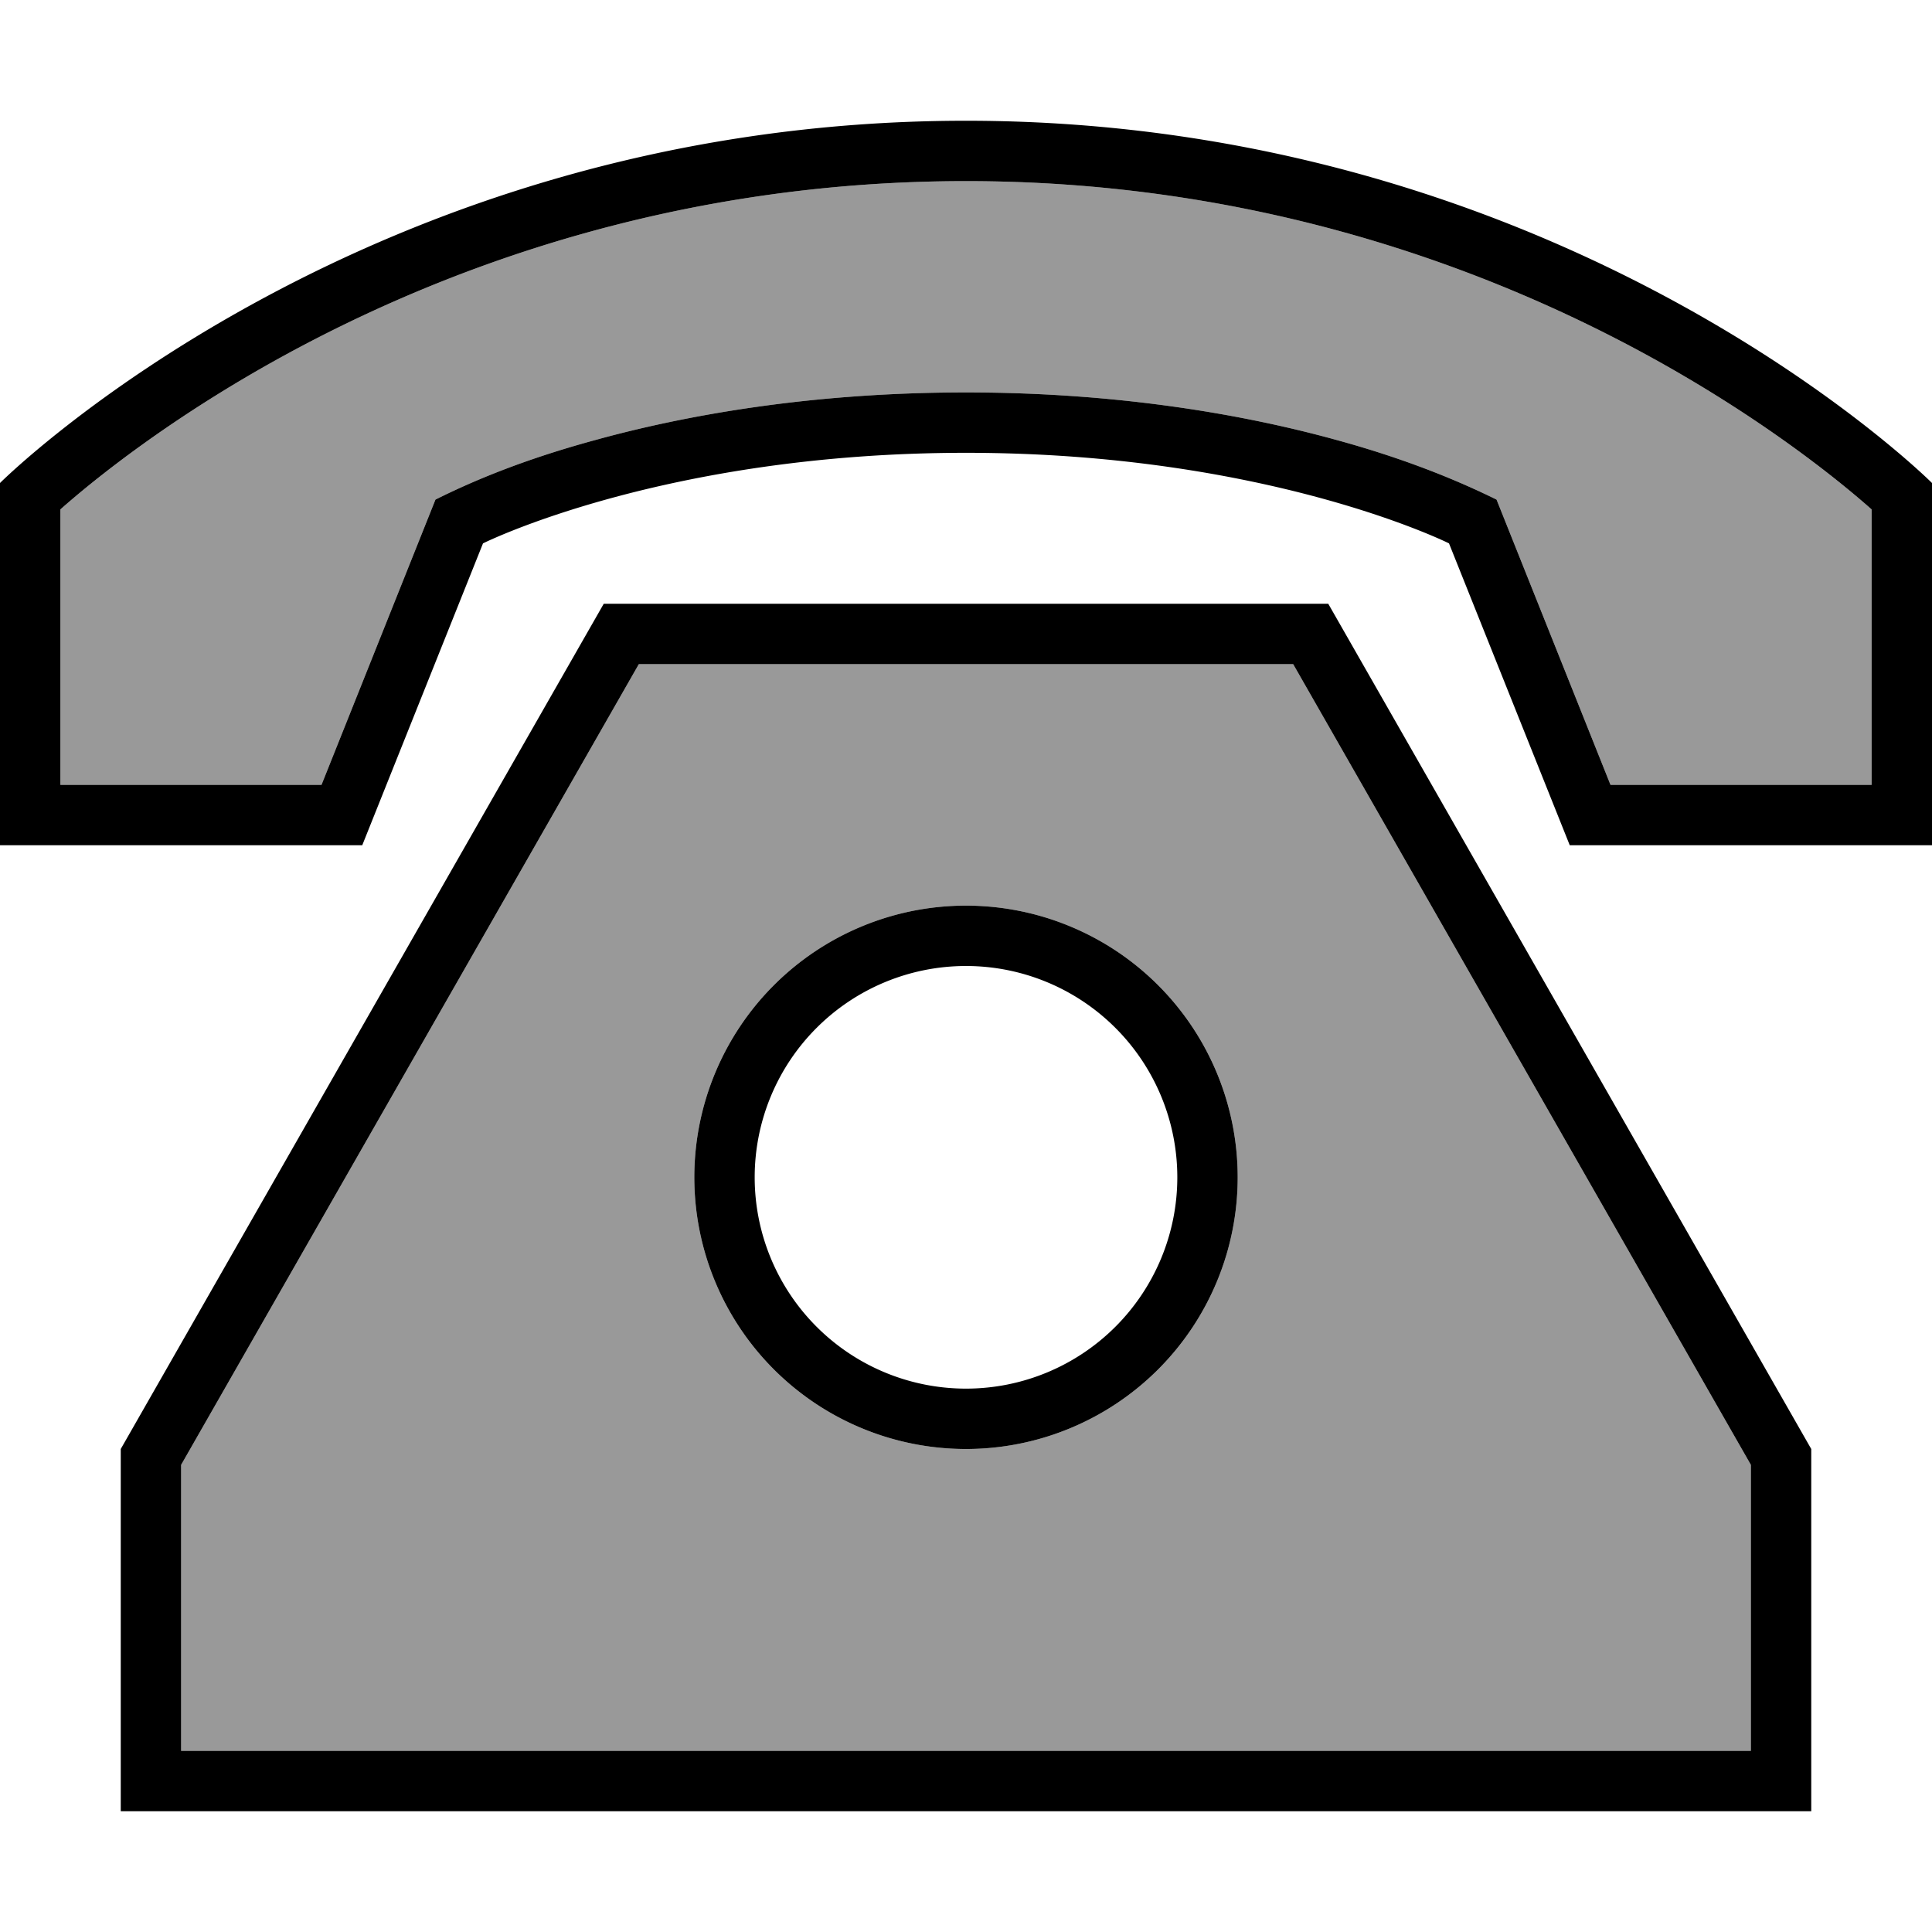 <svg fill="currentColor" xmlns="http://www.w3.org/2000/svg" viewBox="0 0 512 512"><!--! Font Awesome Pro 6.7.2 by @fontawesome - https://fontawesome.com License - https://fontawesome.com/license (Commercial License) Copyright 2024 Fonticons, Inc. --><defs><style>.fa-secondary{opacity:.4}</style></defs><path class="fa-secondary" d="M16 135l0 73 69.2 0 30.2-75.6c13.6-6.8 27.7-11.8 42.4-15.8C181 110.2 214.4 104 256 104s75 6.2 98.2 12.6c14.6 4 28.8 9.1 42.4 15.8L426.8 208l69.2 0 0-73c-8.7-7.7-29.1-24.3-59.7-41C394.1 71 332.7 48 256 48S117.9 71 75.7 94c-30.6 16.7-51 33.3-59.7 41zM48 388.2L48 464l416 0 0-75.8L342.7 176l-173.4 0L48 388.2zM328 312a72 72 0 1 1 -144 0 72 72 0 1 1 144 0z"/><path class="fa-primary" d="M256 120c-80 0-128 24-128 24L96 224 0 224l0-96s96-96 256-96s256 96 256 96l0 96-96 0-32-80s-48-24-128-24zM115.4 132.4c13.6-6.8 27.7-11.8 42.4-15.8C181 110.2 214.4 104 256 104s75 6.2 98.2 12.6c14.6 4 28.8 9.1 42.4 15.8L426.8 208l69.2 0 0-73c-8.7-7.7-29.1-24.3-59.7-41C394.1 71 332.7 48 256 48S117.9 71 75.7 94c-30.6 16.7-51 33.3-59.7 41l0 73 69.2 0 30.2-75.6zM256 240a72 72 0 1 0 0 144 72 72 0 1 0 0-144zm56 72a56 56 0 1 1 -112 0 56 56 0 1 1 112 0zM32 480l0-96L160 160l192 0L480 384l0 96L32 480zm432-16l0-75.8L342.7 176l-173.4 0L48 388.2 48 464l416 0z"/></svg>